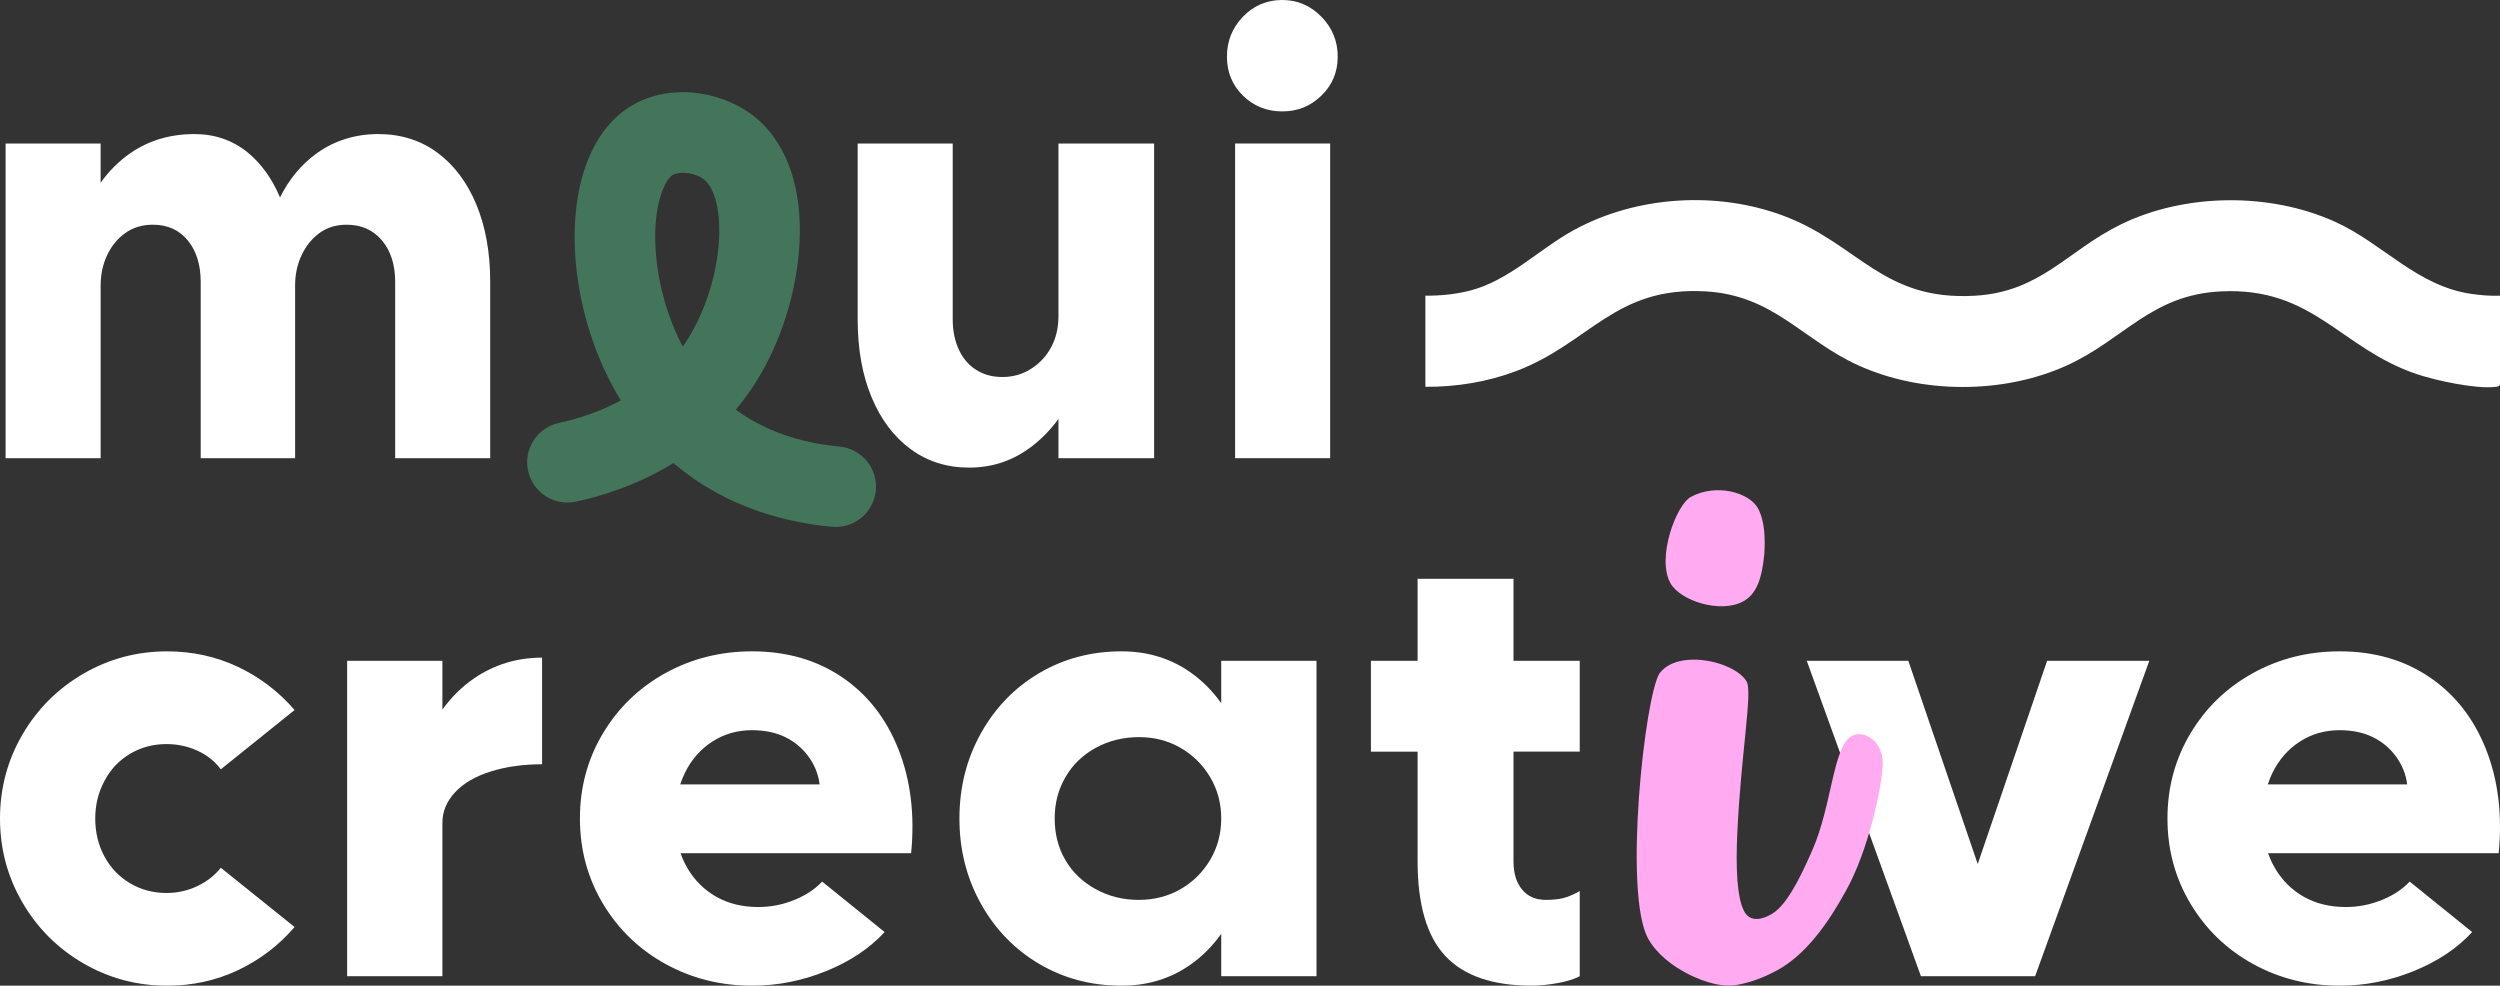<?xml version="1.0" encoding="UTF-8"?>
<svg id="Layer_2" data-name="Layer 2" xmlns="http://www.w3.org/2000/svg" viewBox="0 0 2000 788.54">
  <rect x="0" y="0" width="2000" height="788.54" fill="#333333" stroke="none"/>
  <defs>
    <style>
      .cls-1 {
        fill: #ffaaf1;
      }

      .cls-2 {
        fill: #43755a;
      }

      .cls-3 {
        fill: #fff;
      }
    </style>
  </defs>
  <g id="Layer_1-2" data-name="Layer 1">
    <g>
      <g>
        <path class="cls-3" d="M103.96,603.08c8.75-5.21,18.5-7.82,29.27-7.82,8.75,0,16.99,1.77,24.73,5.3,7.74,3.53,13.96,8.5,18.67,14.89l59.05-47.44c-12.79-14.8-27.93-26.32-45.42-34.57-17.5-8.24-36.34-12.36-56.52-12.36-24.22,0-46.6,5.98-67.12,17.92-20.53,11.95-36.76,28.18-48.7,48.7-11.95,20.53-17.92,42.9-17.92,67.12s5.97,46.6,17.92,67.12c11.94,20.53,28.17,36.76,48.7,48.7,20.52,11.94,42.9,17.92,67.12,17.92,20.19,0,39.02-4.12,56.52-12.36,17.49-8.24,32.63-19.76,45.42-34.57l-59.05-47.44c-4.72,6.06-10.94,10.94-18.67,14.64-7.74,3.71-15.98,5.55-24.73,5.55-10.77,0-20.53-2.6-29.27-7.82-8.75-5.21-15.57-12.36-20.44-21.45-4.88-9.08-7.32-19.18-7.32-30.28s2.44-20.77,7.32-30.03c4.87-9.25,11.69-16.48,20.44-21.7Z"/>
        <path class="cls-3" d="M353.92,567.69v-39.05h-76.21v252.33h76.21v-122.63c0-9.08,3.36-17.24,10.09-24.48,6.73-7.23,16.23-12.78,28.51-16.65,12.28-3.86,25.99-5.8,41.13-5.8v-85.29c-20.19,0-38.35,5.55-54.5,16.65-9.73,6.69-18.13,15-25.23,24.92Z"/>
        <path class="cls-3" d="M673.63,541.76c-20.36-13.79-44.33-20.69-71.92-20.69-25.23,0-48.37,5.8-69.39,17.41-21.03,11.61-37.68,27.68-49.96,48.2-12.29,20.53-18.42,43.24-18.42,68.13s6.14,47.61,18.42,68.13c12.28,20.53,28.93,36.59,49.96,48.2,21.02,11.61,44.16,17.41,69.39,17.41,20.19,0,39.87-3.87,59.05-11.61,19.18-7.74,34.82-18.17,46.93-31.29l-49.96-40.37c-6.39,6.73-14.63,11.95-24.73,15.64-10.09,3.71-20.53,5.22-31.29,4.54-12.11-.67-22.8-4.04-32.05-10.09-9.26-6.06-16.49-14.21-21.7-24.48-1.35-2.66-2.52-5.43-3.52-8.33h184.45c3.03-30.61-.34-58.29-10.09-83.02-9.76-24.73-24.81-43.98-45.17-57.78ZM544.18,627.55c1.05-3.24,2.31-6.35,3.78-9.34,5.21-10.6,12.53-18.92,21.95-24.98,9.41-6.06,20.01-9.08,31.79-9.08,10.09,0,18.93,1.85,26.5,5.55,7.57,3.71,13.79,8.92,18.67,15.64,4.87,6.73,7.82,14.13,8.83,22.2h-111.53Z"/>
        <path class="cls-3" d="M976.98,562.57c-6.91-9.74-15.06-17.95-24.48-24.59-15.98-11.27-34.4-16.91-55.26-16.91-24.22,0-46.18,5.8-65.86,17.41-19.68,11.61-35.25,27.68-46.68,48.2-11.44,20.53-17.16,43.24-17.16,68.13s5.72,47.61,17.16,68.13c11.43,20.53,27,36.59,46.68,48.2,19.68,11.61,41.63,17.41,65.86,17.41,20.86,0,39.28-5.64,55.26-16.91,9.42-6.64,17.57-14.85,24.48-24.59v33.93h76.21v-252.33h-76.21v33.93ZM968.15,687.86c-5.89,9.93-13.8,17.75-23.72,23.47-9.93,5.72-21.12,8.58-33.56,8.58s-23.89-2.85-34.32-8.58c-10.43-5.72-18.51-13.45-24.22-23.21-5.72-9.75-8.58-20.86-8.58-33.31s2.85-23.13,8.58-33.06c5.72-9.92,13.79-17.74,24.22-23.47,10.42-5.72,22.03-8.58,34.82-8.58,12.11,0,23.13,2.86,33.06,8.58,9.92,5.72,17.83,13.55,23.72,23.47,5.88,9.93,8.83,20.94,8.83,33.06s-2.95,23.14-8.83,33.06Z"/>
        <path class="cls-3" d="M1210.79,463.03h-76.71v65.61h-37.35v72.67h37.35v87.81c0,34.66,7.4,59.89,22.21,75.7,14.8,15.82,37.85,23.72,69.14,23.72,6.06,0,12.87-.68,20.44-2.02,7.57-1.35,13.54-3.2,17.92-5.55v-68.13c-4.72,2.7-9,4.54-12.87,5.55-3.87,1.01-8.67,1.51-14.38,1.51-8.07,0-14.38-2.78-18.93-8.33-4.54-5.55-6.81-13.03-6.81-22.46v-87.81h52.99v-72.67h-52.99v-65.61Z"/>
        <polygon class="cls-3" points="1582.18 691.21 1526.66 528.64 1445.41 528.64 1536.76 780.97 1628.1 780.97 1719.45 528.64 1637.69 528.64 1582.18 691.21"/>
        <path class="cls-3" d="M1988.83,599.54c-9.76-24.73-24.81-43.98-45.17-57.78-20.36-13.79-44.33-20.69-71.92-20.69-25.23,0-48.37,5.8-69.39,17.41-21.03,11.61-37.68,27.68-49.96,48.2-12.29,20.53-18.42,43.24-18.42,68.13s6.14,47.61,18.42,68.13c12.28,20.53,28.93,36.59,49.96,48.2,21.02,11.61,44.16,17.41,69.39,17.41,20.19,0,39.87-3.87,59.05-11.61,19.18-7.74,34.82-18.17,46.93-31.29l-49.96-40.37c-6.39,6.73-14.63,11.95-24.73,15.64-10.09,3.71-20.53,5.22-31.29,4.54-12.11-.67-22.8-4.04-32.05-10.09-9.26-6.06-16.49-14.21-21.7-24.48-1.35-2.66-2.52-5.43-3.52-8.33h184.45c3.03-30.61-.34-58.29-10.09-83.02ZM1814.22,627.55c1.05-3.24,2.31-6.35,3.78-9.34,5.21-10.6,12.53-18.92,21.95-24.98,9.41-6.06,20.01-9.08,31.79-9.08,10.09,0,18.93,1.85,26.5,5.55,7.57,3.71,13.79,8.92,18.67,15.64,4.87,6.73,7.82,14.13,8.83,22.2h-111.53Z"/>
        <path class="cls-3" d="M305.57,192.34c7.05,8.39,10.57,19.47,10.57,33.23v140.98h76.03v-140.98c0-23.49-3.7-44.13-11.08-61.93-7.39-17.79-17.8-31.63-31.22-41.54-13.43-9.9-29.2-14.85-47.33-14.85s-34.83,5.12-49.09,15.36c-12.32,8.84-22.13,20.63-29.44,35.35-6.37-15.07-14.93-27.03-25.69-35.85-12.08-9.9-26.35-14.85-42.8-14.85-19.47,0-36.59,5.12-51.36,15.36-9.1,6.31-16.99,14.18-23.66,23.61v-31.42H4.48v251.75h76.03v-137.96c0-9.06,1.76-17.28,5.29-24.67,3.52-7.38,8.39-13.26,14.6-17.62,6.21-4.36,13.51-6.55,21.9-6.55,11.75,0,21.06,4.2,27.94,12.59,6.88,8.39,10.32,19.47,10.32,33.23v140.98h75.52v-137.96c0-9.06,1.76-17.28,5.29-24.67,3.52-7.38,8.31-13.26,14.35-17.62,6.04-4.36,13.26-6.55,21.65-6.55,11.75,0,21.15,4.2,28.2,12.59Z"/>
        <path class="cls-3" d="M728.44,359.24c13.42,9.9,29.03,14.85,46.83,14.85,18.79,0,35.58-5.71,50.35-17.12,8.02-6.19,15.06-13.48,21.15-21.85v31.42h76.53V114.8h-76.53v137.96c0,9.4-1.94,17.71-5.79,24.92-3.86,7.22-9.24,13.01-16.11,17.37-6.88,4.37-14.52,6.55-22.91,6.55s-15.1-1.93-21.15-5.79c-6.04-3.85-10.66-9.31-13.85-16.36-3.19-7.05-4.78-14.93-4.78-23.66V114.8h-76.03v140.98c0,23.5,3.69,44.14,11.08,61.93,7.38,17.8,17.79,31.64,31.22,41.54Z"/>
        <path class="cls-3" d="M1025.86,0c-12.42,0-22.91,4.45-31.47,13.34-8.56,8.9-12.84,19.56-12.84,31.97s4.28,22.83,12.84,31.22c8.56,8.39,19.05,12.59,31.47,12.59s22.48-4.19,31.22-12.59c8.72-8.39,13.09-18.79,13.09-31.22s-4.37-23.07-13.09-31.97c-8.73-8.89-19.13-13.34-31.22-13.34Z"/>
        <rect class="cls-3" x="988.09" y="114.8" width="76.03" height="251.75"/>
      </g>
      <path class="cls-2" d="M668.62,421.56c-.98,0-1.97-.04-2.97-.14-35.12-3.21-84.68-14.77-126.86-50.99-29.06,17.89-58.24,26.66-78.11,30.91-17.4,3.71-34.53-7.38-38.24-24.79-3.72-17.4,7.38-34.53,24.79-38.24,12.82-2.74,30.93-8,49.41-17.94-9.36-15.32-17.19-32.13-23.24-50.01-11.01-32.55-15.62-67.55-12.96-98.56,3.35-39.08,18-69.26,41.24-84.97,31.59-21.35,73.54-14.14,98.64,4.02,27.92,20.2,41.87,57.29,39.26,104.42-2.14,38.71-15.07,79.31-35.48,111.38-4.84,7.6-10.03,14.63-15.48,21.11,27.74,20.37,59.58,27.35,82.89,29.48,17.72,1.62,30.78,17.3,29.16,35.02-1.53,16.73-15.58,29.29-32.05,29.3ZM546.23,138.22c-3.39,0-6.44.64-8.46,2.01-5.08,3.43-11.36,16.5-13.12,37.07-2.42,28.24,3.91,66.51,21.55,100.01,1.21-1.71,2.39-3.46,3.53-5.27,14.44-22.69,23.97-52.72,25.5-80.33,1.29-23.41-3.57-42.06-12.69-48.65-4.31-3.12-10.77-4.85-16.32-4.85Z"/>
      <path class="cls-1" d="M1476.67,712.78c-15.2,27.58-32.59,51.18-54.77,63.35-11.37,6.24-23.12,10.46-34.09,12.05-17.59,3-55.95-12.96-69.36-37.41-19.97-36.4-2.52-194.71,9.29-212.29,2.22-2.7,4.75-4.83,7.6-6.39,19.33-10.61,54.56-.35,62.06,13.3,4.68,8.53-4.72,58.82-7.56,121.06-1.28,27.34-.33,51.98,5.6,62.78,3.74,6.82,11.05,8,21.28,2.38,11.37-6.24,21.68-25.22,33.16-51.49,15.75-36.02,16.56-83.08,31.35-91.2,7.39-4.06,17.14.22,21.82,8.74,2.19,3.98,3.23,8.59,3.14,13.81-.73,18.9-11.58,69.25-29.51,101.29ZM1394.64,481.06c-18.2,9.99-50.53-.39-58.33-14.6-11.24-20.47,4.86-62.61,16.24-68.85,20.47-11.24,46.9-3.53,53.76,8.97,5.62,10.24,5.86,24.16,5.17,36.38-1.87,19.52-6.03,32.17-16.83,38.09Z"/>
      <path class="cls-3" d="M2000,236.56v71.19c-1,1.63-2.27,1.57-3.93,1.77-15.39,1.81-47.7-5.15-62.81-10.27-61.19-20.74-82.41-69.57-156.22-66.16-56.13,2.59-77.94,38.7-124.03,59.48-50.63,22.83-115.98,22.66-166.5-.36-44.94-20.48-67.58-56.02-122.11-59.12-72.63-4.13-92.7,41.63-151.67,63.85-23.03,8.68-47.81,12.65-72.42,12.51v-72.9c11.8.07,23.94-1.1,35.36-3.98,31.36-7.89,55.69-33.39,83.6-48.62,50.09-27.32,114.42-31.34,167.82-11.22,59.85,22.55,78.88,68.11,152.81,63.85,52.66-3.03,73.77-35.89,116.39-56.86,51.48-25.33,119.65-25.97,171.87-2.25,38.78,17.61,65.4,51.68,109.78,57.77,7.3,1,14.69,1.6,22.07,1.3Z"/>
    </g>
  </g>
</svg>